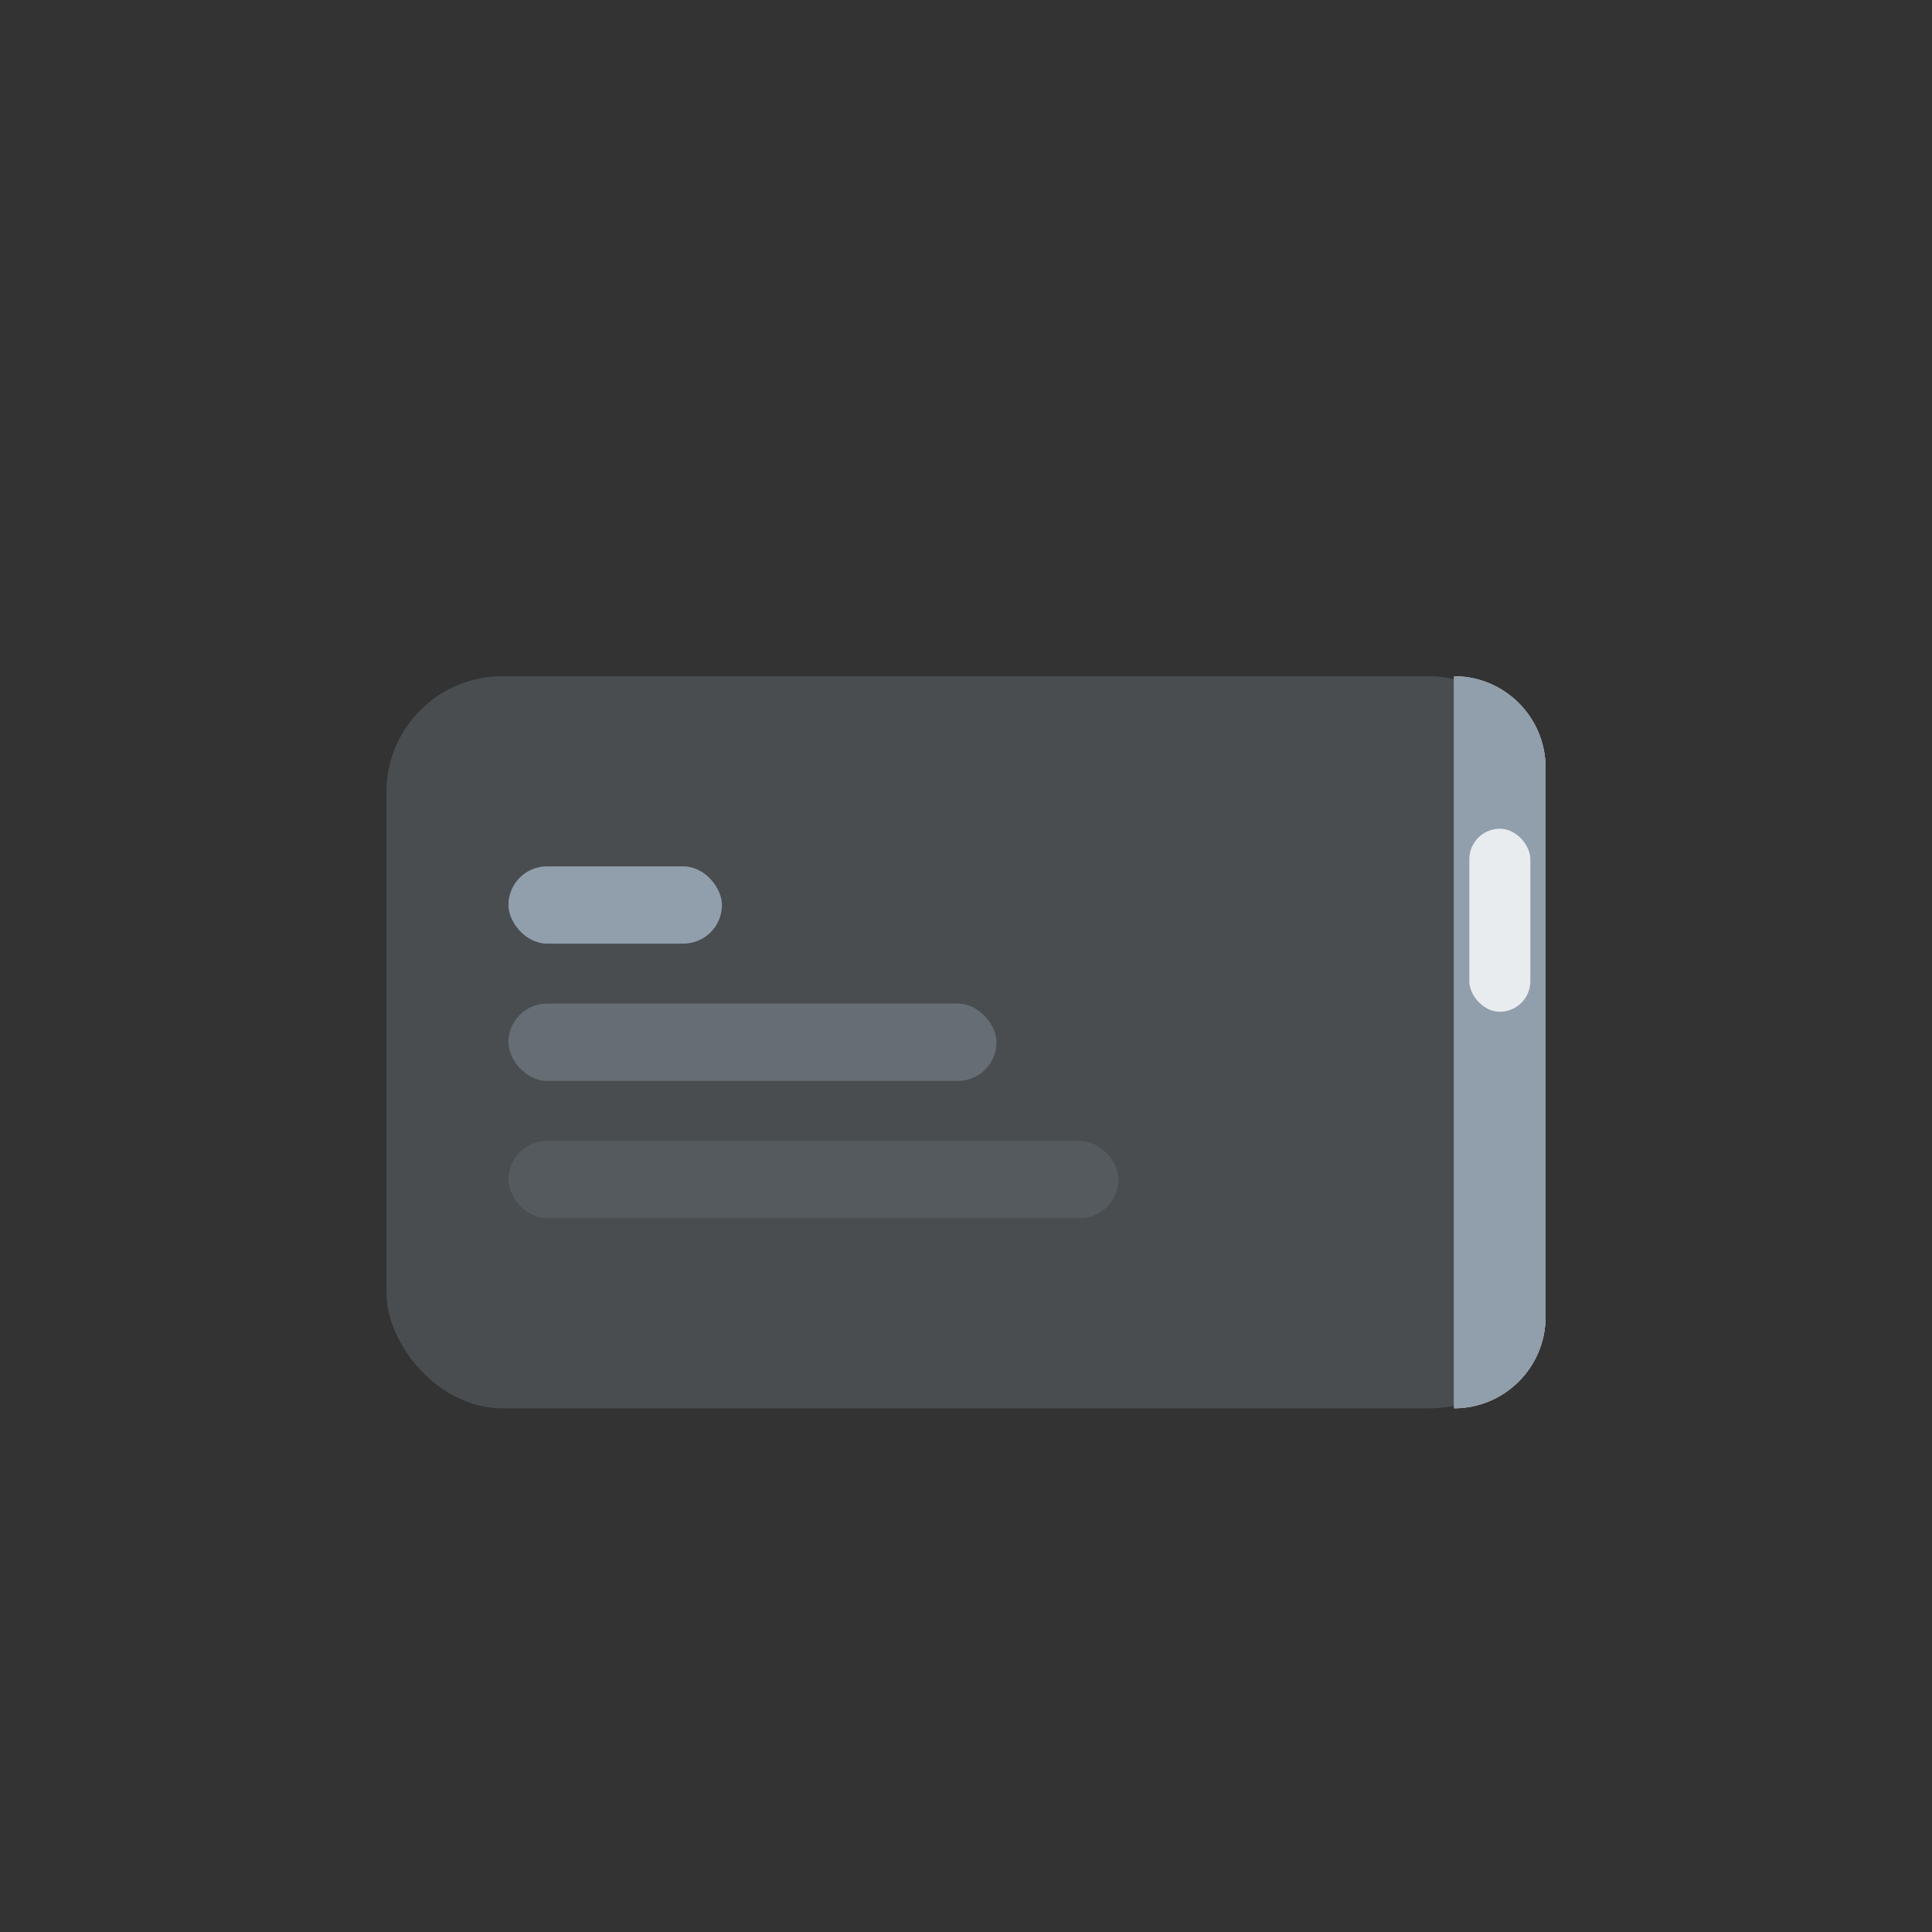 <svg width="200" height="200" viewBox="0 0 200 200" fill="none" xmlns="http://www.w3.org/2000/svg">
<rect x="0" y="0" width="200" height="200" fill="#333333" stroke="none"/>
<rect opacity="0.24" x="40" y="70" width="120" height="75.79" rx="12" fill="#919EAB"/>
<path opacity="0.8" d="M160 136.316V79.474C160 74.242 155.759 70 150.526 70V145.789C155.759 145.789 160 141.548 160 136.316Z" fill="white"/>
<path d="M160 136.316V79.474C160 74.242 155.759 70 150.526 70V145.789C155.759 145.789 160 141.548 160 136.316Z" fill="#919EAB"/>
<rect opacity="0.8" x="152.105" y="85.79" width="6.316" height="18.947" rx="3.158" fill="white"/>
<rect x="52.631" y="89.684" width="22.105" height="8" rx="4" fill="#919EAB"/>
<rect opacity="0.4" x="52.631" y="103.895" width="50.526" height="8" rx="4" fill="#919EAB"/>
<rect opacity="0.16" x="52.631" y="118.105" width="63.158" height="8" rx="4" fill="#919EAB"/>
</svg>
